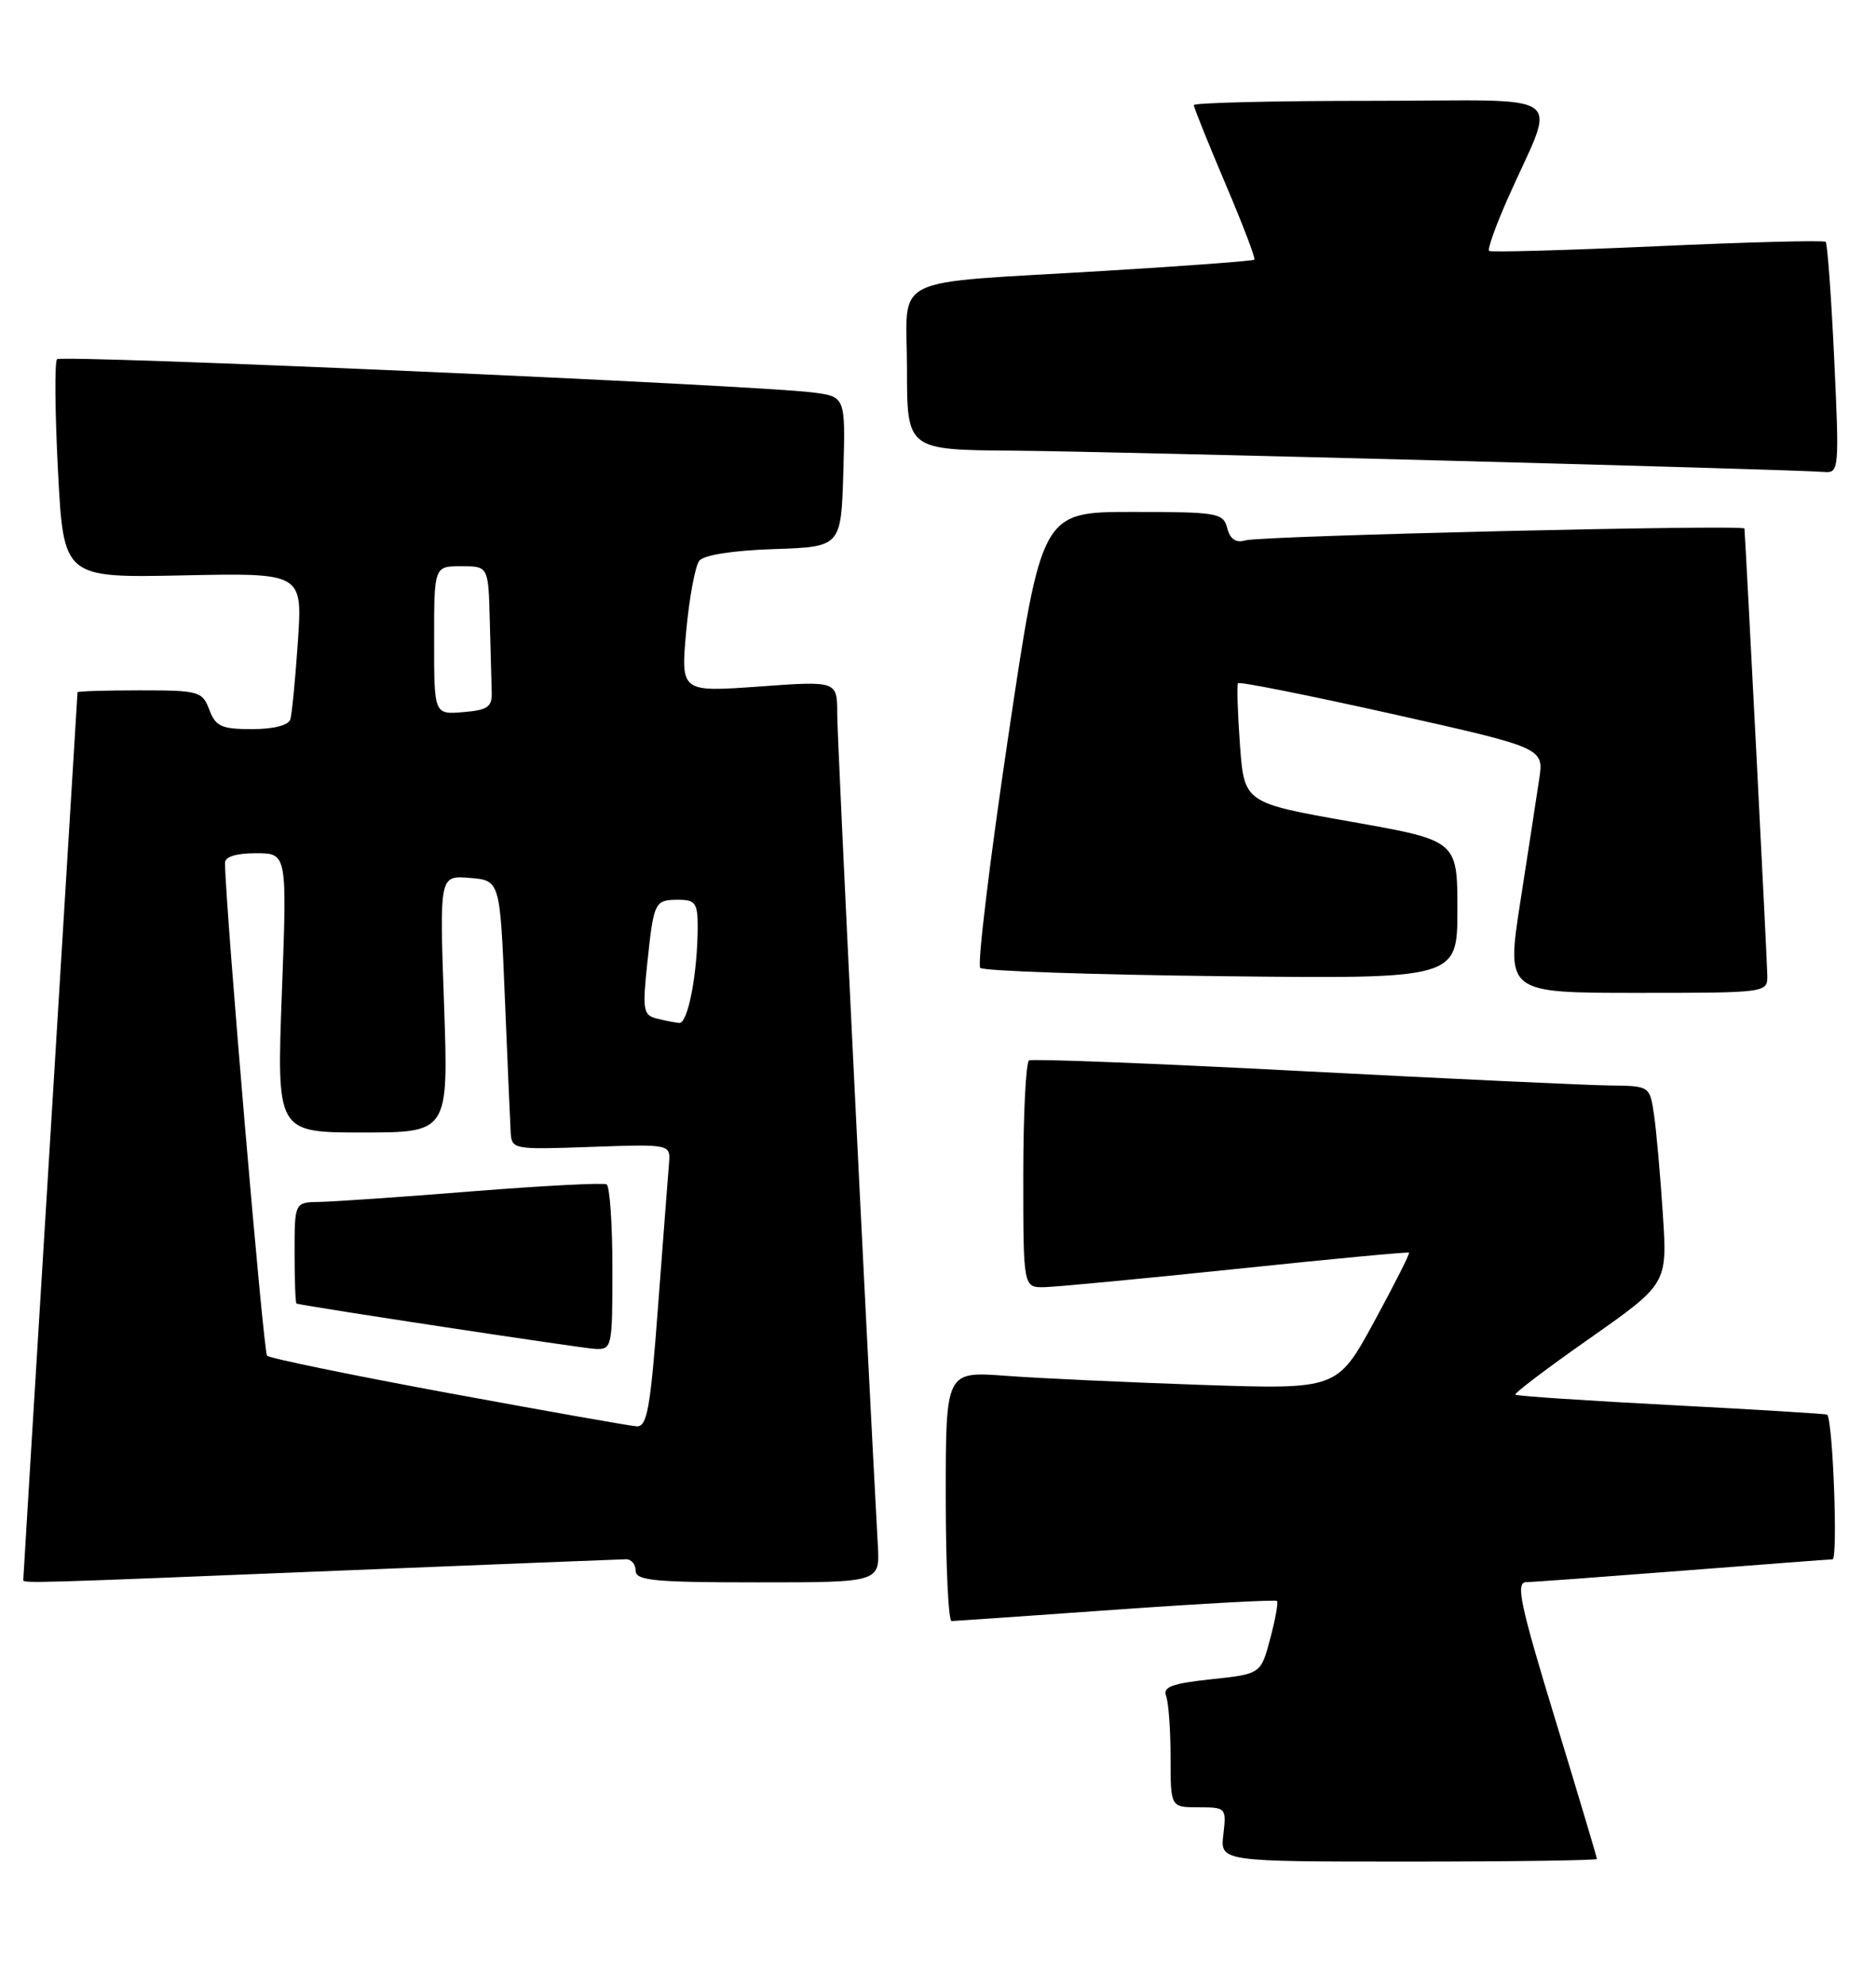 <?xml version="1.0" encoding="UTF-8" standalone="no"?>
<!DOCTYPE svg PUBLIC "-//W3C//DTD SVG 1.1//EN" "http://www.w3.org/Graphics/SVG/1.1/DTD/svg11.dtd" >
<svg xmlns="http://www.w3.org/2000/svg" xmlns:xlink="http://www.w3.org/1999/xlink" version="1.1" viewBox="0 0 242 256">
 <g >
 <path fill="currentColor"
d=" M 206.00 239.66 C 206.00 239.47 203.58 231.37 200.62 221.66 C 196.09 206.82 195.49 204.00 196.87 203.97 C 197.77 203.96 206.82 203.29 217.00 202.50 C 227.18 201.71 235.90 201.04 236.39 201.03 C 237.11 201.01 236.44 183.08 235.70 182.38 C 235.59 182.27 226.56 181.72 215.64 181.15 C 204.72 180.58 195.64 179.98 195.47 179.80 C 195.30 179.63 199.64 176.34 205.13 172.50 C 215.09 165.50 215.09 165.50 214.50 156.50 C 214.18 151.55 213.67 145.81 213.37 143.75 C 212.82 140.00 212.82 140.00 207.66 139.94 C 204.82 139.91 186.97 139.08 168.00 138.09 C 149.03 137.10 133.16 136.48 132.75 136.71 C 132.34 136.93 132.00 143.62 132.00 151.56 C 132.00 166.00 132.00 166.00 134.75 165.94 C 136.26 165.91 147.40 164.85 159.50 163.59 C 171.60 162.32 181.62 161.38 181.76 161.49 C 181.90 161.59 179.87 165.60 177.26 170.40 C 172.50 179.13 172.50 179.13 155.00 178.54 C 145.38 178.21 134.01 177.69 129.75 177.37 C 122.00 176.79 122.00 176.79 122.00 192.90 C 122.00 201.75 122.34 208.99 122.75 208.99 C 123.16 208.98 132.70 208.32 143.95 207.52 C 155.20 206.72 164.55 206.22 164.73 206.40 C 164.91 206.58 164.52 208.77 163.85 211.27 C 162.64 215.81 162.64 215.81 156.25 216.49 C 151.15 217.04 149.97 217.48 150.43 218.67 C 150.74 219.49 151.00 223.05 151.00 226.58 C 151.00 233.00 151.00 233.00 154.61 233.00 C 158.15 233.00 158.21 233.07 157.81 236.50 C 157.40 240.00 157.40 240.00 181.70 240.00 C 195.07 240.00 206.00 239.84 206.00 239.66 Z  M 43.50 202.50 C 63.30 201.70 80.06 201.03 80.75 201.02 C 81.44 201.01 82.00 201.68 82.00 202.50 C 82.00 203.77 84.42 204.00 97.75 204.00 C 113.50 204.00 113.50 204.00 113.24 199.25 C 111.68 170.53 108.00 95.34 108.00 92.05 C 108.00 87.78 108.00 87.78 97.90 88.51 C 87.81 89.23 87.81 89.23 88.52 81.36 C 88.92 77.04 89.68 72.95 90.21 72.29 C 90.80 71.55 94.58 70.96 99.84 70.79 C 108.50 70.50 108.50 70.50 108.79 60.82 C 109.07 51.13 109.07 51.13 104.79 50.59 C 97.09 49.63 7.96 45.71 7.36 46.31 C 7.03 46.63 7.09 53.11 7.48 60.70 C 8.20 74.50 8.20 74.50 23.61 74.18 C 39.02 73.86 39.02 73.86 38.43 82.68 C 38.10 87.53 37.66 92.06 37.45 92.75 C 37.21 93.51 35.28 94.00 32.51 94.00 C 28.57 94.00 27.82 93.66 27.00 91.50 C 26.10 89.12 25.66 89.00 18.02 89.00 C 13.61 89.00 10.00 89.11 10.00 89.25 C 10.00 89.39 8.42 115.12 6.50 146.44 C 4.57 177.75 3.00 203.51 3.00 203.69 C 3.00 204.14 4.04 204.11 43.50 202.50 Z  M 227.98 125.75 C 227.97 124.14 225.26 71.31 225.03 68.14 C 224.99 67.60 162.78 69.07 160.68 69.66 C 159.42 70.02 158.69 69.53 158.31 68.09 C 157.80 66.12 157.09 66.00 146.07 66.00 C 134.37 66.00 134.37 66.00 130.05 95.03 C 127.67 111.00 126.05 124.39 126.45 124.78 C 126.84 125.18 140.85 125.66 157.58 125.85 C 188.00 126.20 188.00 126.20 188.00 117.28 C 188.00 108.36 188.00 108.36 174.25 105.93 C 160.50 103.50 160.50 103.50 159.95 96.00 C 159.65 91.88 159.54 88.31 159.70 88.08 C 159.87 87.85 168.81 89.64 179.58 92.04 C 199.16 96.42 199.16 96.42 198.55 100.46 C 198.22 102.68 197.13 109.79 196.12 116.25 C 194.30 128.00 194.30 128.00 211.15 128.00 C 227.96 128.00 228.00 127.99 227.98 125.75 Z  M 236.61 46.29 C 236.23 38.20 235.73 31.40 235.51 31.18 C 235.29 30.96 225.53 31.21 213.81 31.74 C 202.09 32.27 192.31 32.54 192.09 32.35 C 191.86 32.16 192.91 29.19 194.43 25.75 C 200.80 11.32 203.09 13.00 177.01 13.00 C 164.36 13.00 154.00 13.25 154.00 13.55 C 154.00 13.85 155.83 18.40 158.06 23.65 C 160.30 28.91 161.99 33.33 161.81 33.48 C 161.64 33.64 152.95 34.29 142.50 34.92 C 114.09 36.64 117.00 35.20 117.00 47.55 C 117.00 58.00 117.00 58.00 130.75 58.10 C 143.29 58.19 230.93 60.49 235.40 60.85 C 237.22 60.99 237.27 60.36 236.61 46.29 Z  M 57.78 179.58 C 45.28 177.27 34.78 175.11 34.45 174.78 C 33.98 174.31 29.13 117.54 29.02 111.25 C 29.01 110.45 30.46 110.00 33.02 110.00 C 37.04 110.00 37.04 110.00 36.36 128.00 C 35.69 146.00 35.69 146.00 46.78 146.00 C 57.86 146.00 57.86 146.00 57.28 129.43 C 56.69 112.86 56.69 112.86 60.59 113.18 C 64.50 113.50 64.50 113.50 65.12 128.50 C 65.46 136.75 65.80 144.56 65.87 145.86 C 66.00 148.20 66.07 148.22 76.25 147.86 C 86.50 147.50 86.50 147.50 86.30 150.00 C 86.18 151.38 85.56 159.59 84.90 168.25 C 83.90 181.66 83.48 183.98 82.11 183.88 C 81.22 183.82 70.27 181.88 57.78 179.58 Z  M 79.00 163.56 C 79.00 157.82 78.66 152.93 78.25 152.69 C 77.84 152.46 70.08 152.86 61.00 153.58 C 51.92 154.31 43.04 154.92 41.25 154.95 C 38.00 155.00 38.00 155.00 38.00 161.50 C 38.00 165.07 38.11 168.03 38.25 168.06 C 39.89 168.49 75.09 173.82 76.75 173.90 C 78.95 174.00 79.00 173.75 79.00 163.56 Z  M 84.64 131.29 C 82.98 130.86 82.86 130.14 83.50 124.16 C 84.34 116.20 84.44 116.00 87.56 116.00 C 89.66 116.00 90.00 116.46 90.00 119.36 C 90.00 125.44 88.75 132.00 87.61 131.88 C 87.00 131.82 85.66 131.55 84.64 131.29 Z  M 56.00 82.56 C 56.00 73.00 56.00 73.00 59.50 73.00 C 63.00 73.00 63.00 73.00 63.18 80.00 C 63.28 83.85 63.39 88.01 63.43 89.25 C 63.49 91.14 62.91 91.55 59.75 91.81 C 56.00 92.12 56.00 92.12 56.00 82.56 Z "/>
</g>
</svg>
